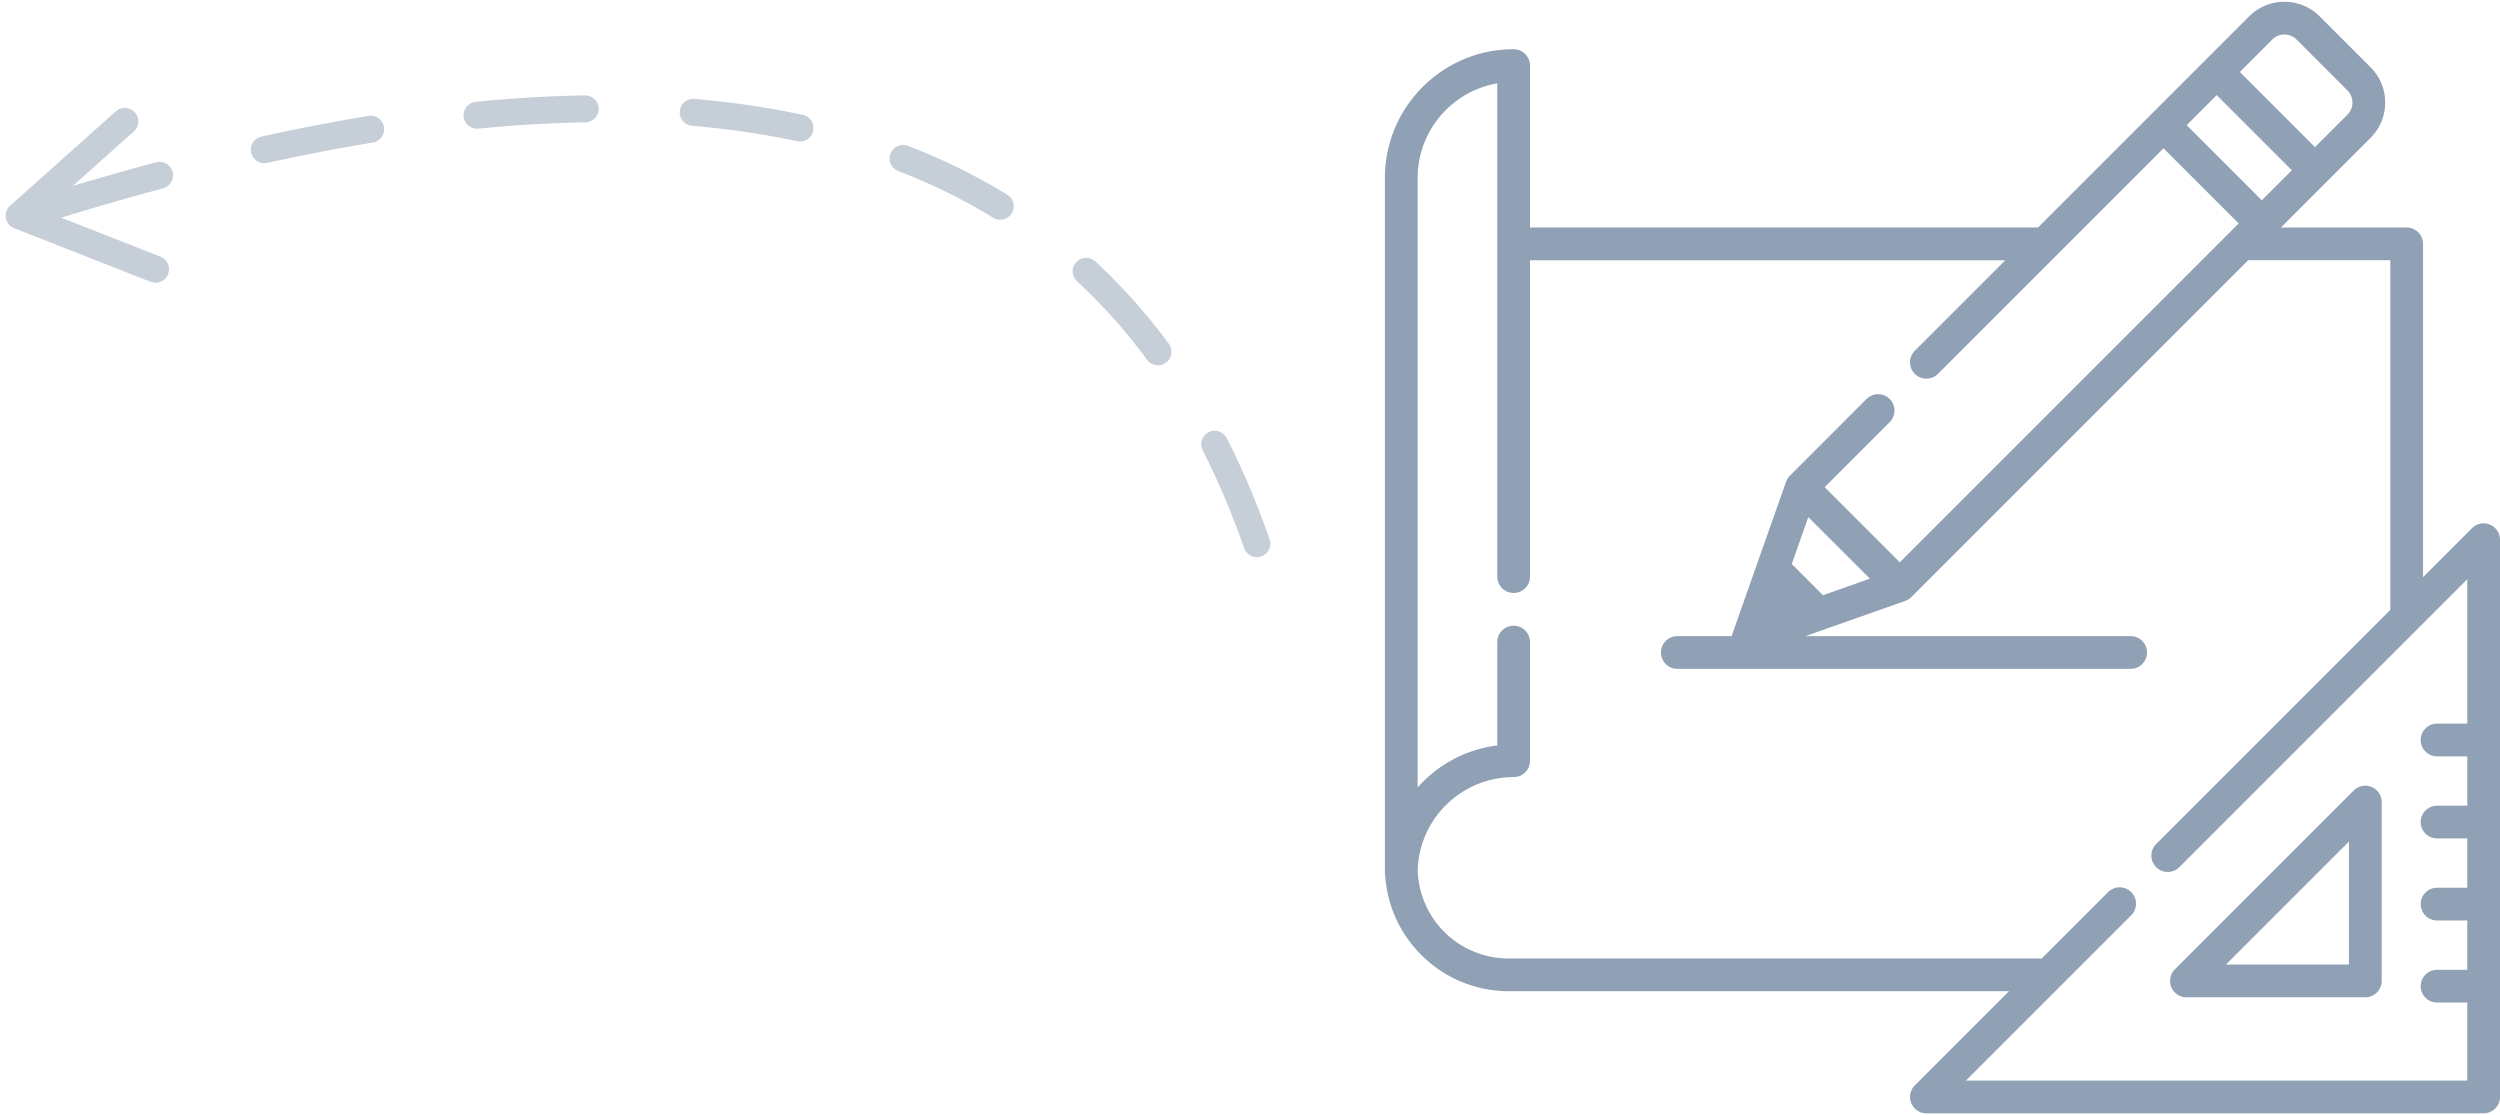 <svg xmlns="http://www.w3.org/2000/svg" width="278" height="124" viewBox="0 0 278 124"><g fill="none"><path fill="#90A1B5" d="M263.72 87.508a1.82 1.82 0 0 0-1.984.394l-19.89 19.89a1.82 1.82 0 0 0 1.287 3.107h19.89a1.82 1.82 0 0 0 1.82-1.82v-19.89c0-.736-.444-1.4-1.124-1.681zm-16.194 19.751l13.676-13.676v13.676h-13.676z"/><path fill="#90A1B5" d="M276.876 58.335a1.82 1.82 0 0 0-1.983.394l-5.45 5.451V27.118a1.82 1.82 0 0 0-1.821-1.82h-13.984l5.076-5.076.002-.003 4.892-4.891a5.514 5.514 0 0 0 1.625-3.924 5.515 5.515 0 0 0-1.625-3.924l-5.657-5.656a5.514 5.514 0 0 0-3.924-1.625 5.514 5.514 0 0 0-3.924 1.625l-4.893 4.893-5.914 5.914-12.667 12.667h-56.494V7.292a1.82 1.82 0 0 0-1.82-1.82c-7.893 0-14.315 6.422-14.315 14.315V97.09c0 .134.016.265.043.391.251 3.35 1.7 6.461 4.122 8.824a13.707 13.707 0 0 0 9.622 3.915h55.615l-10.474 10.474a1.82 1.82 0 0 0 1.287 3.107h61.965a1.82 1.82 0 0 0 1.82-1.82V60.016c0-.736-.444-1.4-1.124-1.681zM252.678 4.398a1.911 1.911 0 0 1 2.7 0l5.656 5.656a1.912 1.912 0 0 1 0 2.7l-3.606 3.607-8.357-8.356 3.607-3.607zm-6.181 6.18l8.356 8.357-3.34 3.34-8.355-8.357 3.339-3.34zm27.863 69.89h-3.358a1.82 1.82 0 1 0 0 3.64h3.358v5.484h-3.358a1.82 1.82 0 1 0 0 3.64h3.358v5.484h-3.358a1.82 1.82 0 1 0 0 3.64h3.358v5.485h-3.358a1.82 1.82 0 1 0 0 3.64h3.358v8.68h-55.75l18.384-18.383a1.82 1.82 0 1 0-2.574-2.574l-7.376 7.376h-59.256a10.09 10.09 0 0 1-10.138-9.82c.01-.345.037-.688.08-1.027v-.006c.021-.161.046-.322.074-.481l.01-.054a10.53 10.53 0 0 1 .431-1.637 10.433 10.433 0 0 1 .207-.543l.042-.102c.062-.145.127-.289.195-.43l.009-.019a10.714 10.714 0 0 1 7.447-5.824c.01-.001.018-.004.028-.006.15-.03.302-.057.455-.081.026-.004.051-.01.077-.013.138-.021.278-.038.418-.054l.118-.014c.135-.013.27-.022.407-.03.043-.003.086-.008.13-.01a9.55 9.55 0 0 1 .537-.014 1.82 1.82 0 0 0 1.82-1.82V71.4a1.82 1.82 0 1 0-3.64 0v11.49a14.215 14.215 0 0 0-8.854 4.672V19.787c0-5.265 3.832-9.653 8.854-10.52v54.851a1.82 1.82 0 0 0 3.64 0v-35.18h52.855l-10.061 10.061a1.82 1.82 0 0 0 2.574 2.574l13.168-13.168.001-.001 11.912-11.912 8.356 8.356-.98.98c0 .002-.002.002-.002.003l-36.7 36.699-8.356-8.357 7.234-7.233a1.82 1.82 0 0 0-2.574-2.574l-8.52 8.52a1.827 1.827 0 0 0-.13.143l-.037.052c-.026.034-.05.068-.074.104-.014.02-.026.042-.038.064a1.72 1.72 0 0 0-.135.281l-.016.038-3.546 10.044-2.417 6.85a1.84 1.84 0 0 0-.072.276h-6.053a1.82 1.82 0 1 0 0 3.64h50.402a1.82 1.82 0 1 0 0-3.64h-36.161l11.1-3.918.026-.011c.043-.016.086-.034.128-.053l.05-.023c.043-.022.086-.046.128-.072l.04-.024a1.77 1.77 0 0 0 .13-.091l.03-.024c.051-.04.101-.084.148-.131l37.453-37.453h15.804V67.82l-26.034 26.035a1.82 1.82 0 1 0 2.574 2.574l32.018-32.02v16.058zm-66.43-16.12l-5.214 1.84-3.473-3.473 1.84-5.213 6.847 6.846z"/><path fill="#C6CED8" d="M6.65 24.255a1.5 1.5 0 1 1-.885-2.866 318.639 318.639 0 0 1 11.59-3.342 1.5 1.5 0 1 1 .774 2.899 315.642 315.642 0 0 0-11.48 3.31zm23.077-6.142a1.5 1.5 0 1 1-.644-2.93 225.097 225.097 0 0 1 11.865-2.287 1.5 1.5 0 1 1 .486 2.96c-3.798.624-7.7 1.376-11.707 2.257zM53.234 14.3a1.5 1.5 0 1 1-.291-2.985c4.168-.407 8.202-.643 12.1-.708a1.5 1.5 0 1 1 .05 3c-3.816.063-7.77.294-11.859.693zm23.704-.313a1.5 1.5 0 0 1 .253-2.989c4.204.356 8.224.946 12.061 1.769a1.5 1.5 0 1 1-.629 2.933c-3.711-.796-7.606-1.367-11.685-1.713zm22.95 5.034a1.5 1.5 0 0 1 1.077-2.8 67.06 67.06 0 0 1 11.016 5.414 1.5 1.5 0 1 1-1.568 2.557 64.06 64.06 0 0 0-10.525-5.171zm19.873 12.25a1.5 1.5 0 1 1 2.038-2.202 65.127 65.127 0 0 1 8.176 9.166 1.5 1.5 0 0 1-2.415 1.78 62.128 62.128 0 0 0-7.799-8.744zm13.982 18.815a1.5 1.5 0 1 1 2.674-1.36c1.784 3.505 3.371 7.25 4.763 11.233a1.5 1.5 0 0 1-2.832.99c-1.348-3.859-2.883-7.48-4.605-10.863z"/><path fill="#C6CED8" d="M17.836 28.54a1.5 1.5 0 1 1-1.096 2.793L1.585 25.38a1.5 1.5 0 0 1-.451-2.515L12.879 12.38a1.5 1.5 0 1 1 1.999 2.238L4.95 23.48l12.885 5.06z"/></g></svg>